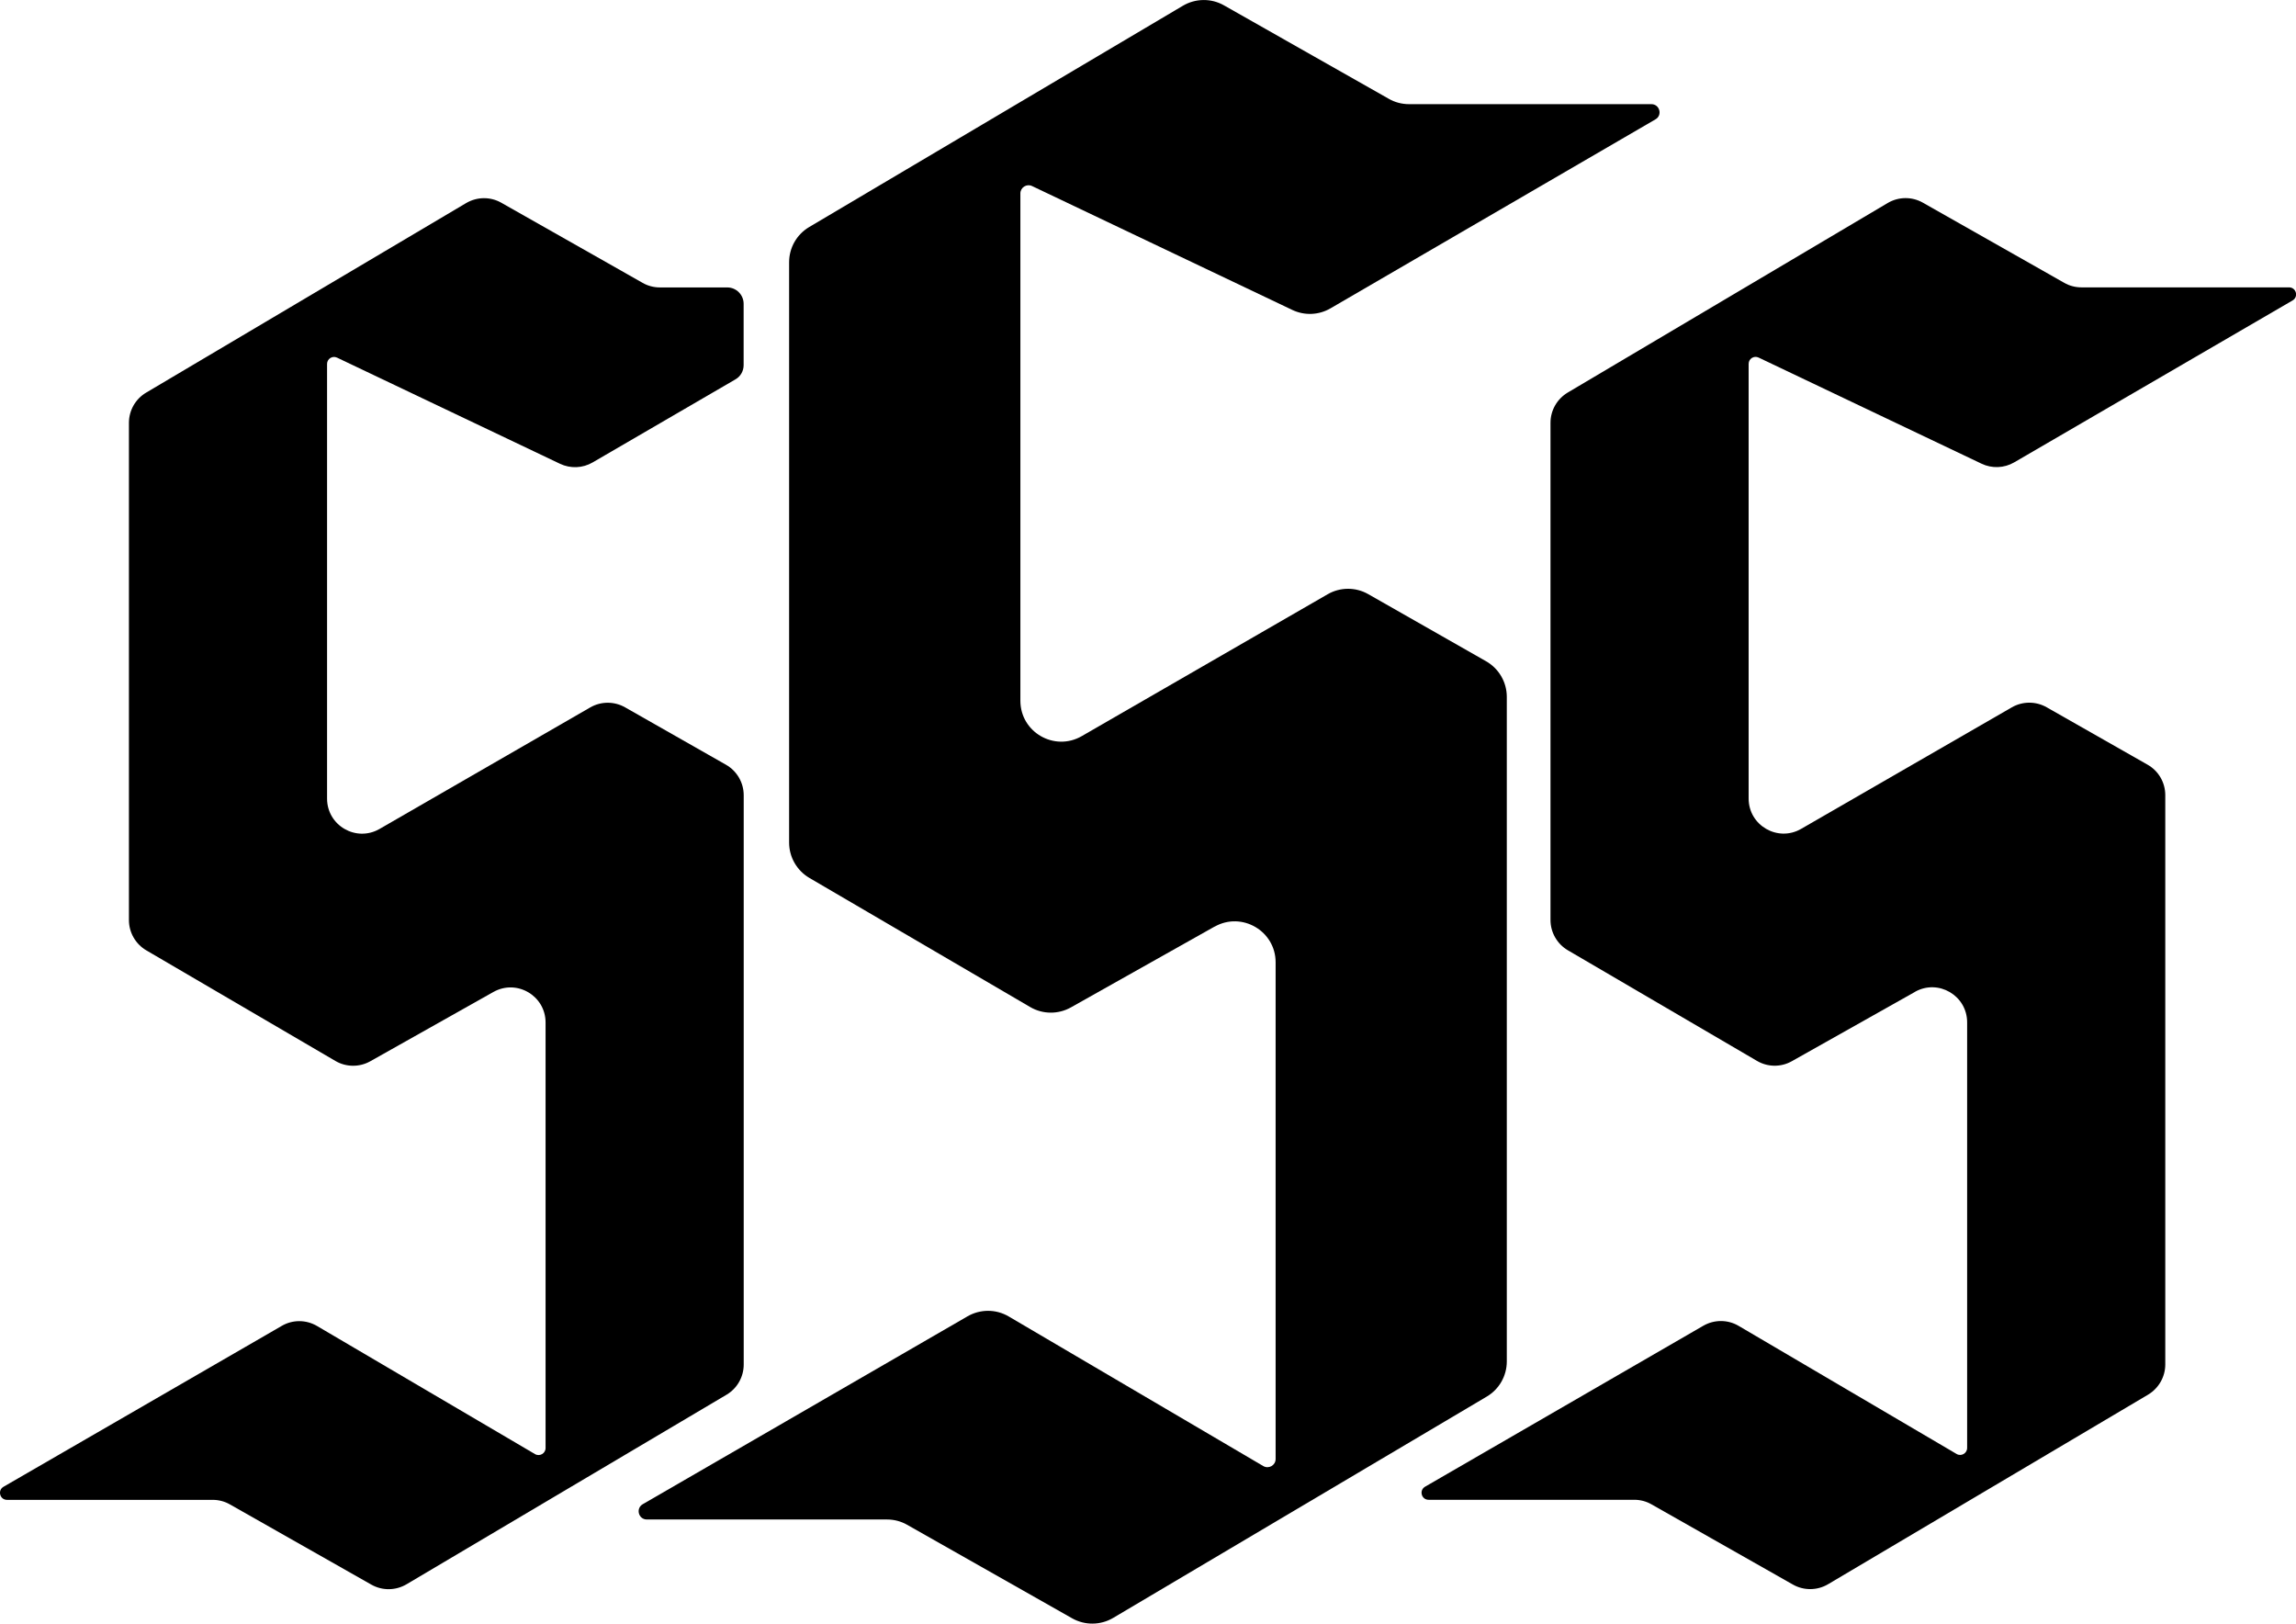<?xml version="1.0" encoding="UTF-8"?>
<svg id="Layer_2" data-name="Layer 2" xmlns="http://www.w3.org/2000/svg" viewBox="0 0 280.66 198.44">
  <g id="Layer_1-2" data-name="Layer 1">
    <g>
      <path d="m148.48,113.24l-17.57,9.88c-1.55.87-3.44.86-4.98-.04l-26.99-15.78c-1.53-.9-2.48-2.54-2.48-4.32V32.05c0-1.77.93-3.4,2.45-4.3L144.6.7c1.54-.91,3.46-.93,5.01-.05l20.16,11.43c.75.43,1.6.65,2.47.65h29.62c1.02,0,1.39,1.35.5,1.86l-39.73,23.1c-1.43.83-3.17.9-4.66.19l-31.81-15.14c-.66-.32-1.43.17-1.43.9v62c0,3.85,4.16,6.25,7.5,4.33l30.06-17.34c1.54-.89,3.43-.89,4.97-.01l14.4,8.2c1.56.89,2.53,2.55,2.53,4.35v81.22c0,1.77-.93,3.4-2.45,4.3l-45.67,27.05c-1.54.91-3.45.93-5.01.05l-20.17-11.43c-.75-.43-1.6-.65-2.47-.65h-29.35c-1.02,0-1.39-1.35-.5-1.87l39.7-22.96c1.56-.9,3.48-.9,5.04.02l31.11,18.28c.67.39,1.51-.09,1.51-.86v-60.71c0-3.82-4.12-6.23-7.45-4.36Z"/>
      <path d="m234.08,121.23l-15.05,8.47c-1.33.75-2.95.73-4.26-.04l-23.12-13.52c-1.31-.77-2.12-2.18-2.12-3.7v-60.77c0-1.51.8-2.91,2.1-3.69l39.12-23.17c1.32-.78,2.96-.8,4.3-.04l17.27,9.79c.64.37,1.37.56,2.11.56h25.38c.88,0,1.19,1.16.43,1.6l-34.03,19.79c-1.22.71-2.72.77-3.99.16l-27.25-12.97c-.57-.27-1.22.14-1.22.77v53.12c0,3.3,3.57,5.36,6.42,3.71l25.75-14.85c1.32-.76,2.94-.76,4.26-.01l12.34,7.02c1.34.76,2.16,2.18,2.16,3.72v69.58c0,1.51-.8,2.91-2.1,3.69l-39.12,23.17c-1.32.78-2.96.8-4.3.04l-17.28-9.8c-.64-.37-1.37-.56-2.11-.56h-25.14c-.88,0-1.19-1.16-.43-1.6l34.01-19.67c1.34-.77,2.98-.77,4.31.01l26.65,15.66c.57.34,1.29-.08,1.29-.74v-52.01c0-3.28-3.53-5.34-6.38-3.73Z"/>
      <path d="m90.91,97.19c0-1.54-.83-2.96-2.16-3.72l-12.34-7.02c-1.32-.75-2.94-.75-4.26.01l-25.75,14.85c-2.86,1.65-6.42-.41-6.42-3.71v-53.12c0-.63.66-1.04,1.22-.77l27.25,12.97c1.28.61,2.77.55,3.99-.16l17.47-10.16c.62-.36.99-1.02.99-1.73v-7.5c0-1.1-.9-2-2-2h-8.24c-.74,0-1.47-.19-2.11-.56l-17.27-9.79c-1.34-.76-2.97-.74-4.3.04l-39.12,23.17c-1.3.77-2.1,2.17-2.1,3.69v60.77c0,1.52.81,2.93,2.12,3.7l23.12,13.52c1.31.77,2.94.78,4.26.04l15.05-8.47c2.86-1.61,6.38.46,6.38,3.73v52.01c0,.66-.72,1.07-1.29.74l-26.65-15.66c-1.33-.78-2.98-.79-4.31-.01L.43,181.71c-.76.44-.45,1.6.43,1.6h25.14c.74,0,1.47.19,2.11.56l17.28,9.8c1.34.76,2.97.74,4.3-.04l39.12-23.17c1.3-.77,2.1-2.17,2.1-3.69v-69.58Z"/>
    </g>
  </g>
</svg>